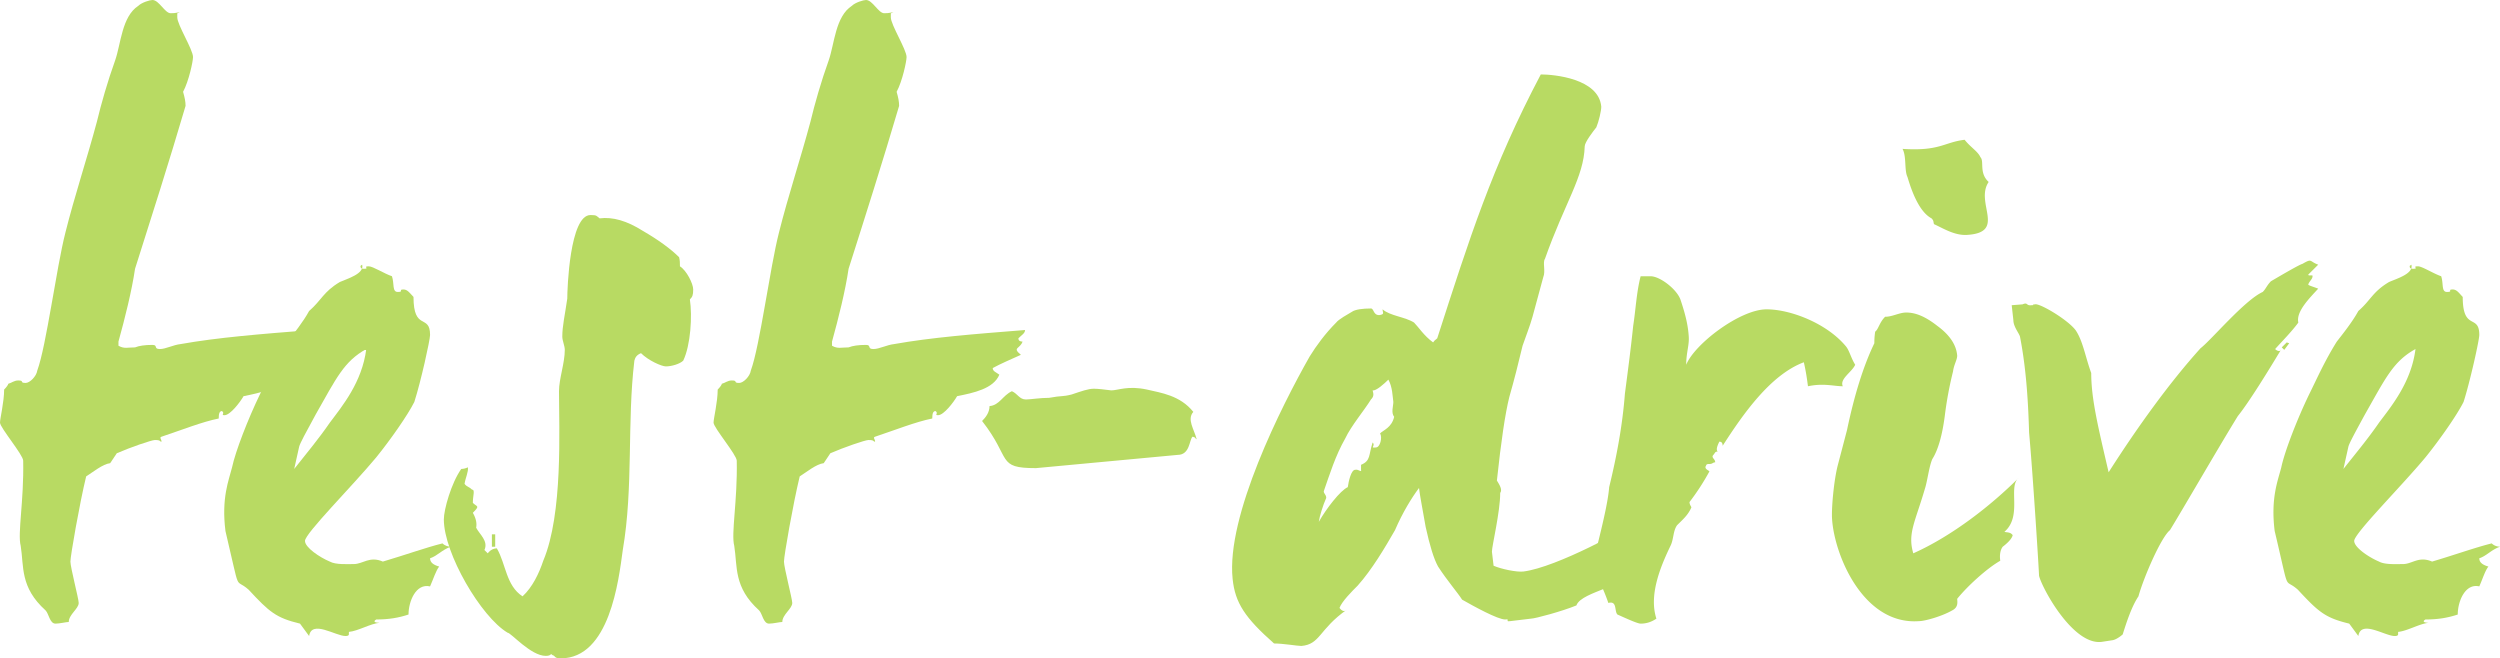 <svg width="562" height="148" fill="none" xmlns="http://www.w3.org/2000/svg"><path d="M70.023 74.186c0 .744-.745 1.115-1.49 1.86 0 .557.372.743.931.743-.559 1.673-2.421 1.301-.373 2.975-2.048.93-4.655 2.045-6.331 2.975 0 .743.745.93 1.49 1.487-1.304 3.16-5.774 4.09-9.498 4.834-.745 1.302-2.98 4.277-4.284 4.277-.93 0 .187-.372-.558-.93-.559 0-.745.558-.745 1.673-3.725.744-8.38 2.603-12.85 4.09-.559.187 0 .559 0 1.116-.559 0 0-.371-1.49-.371-.745 0-5.587 1.673-8.567 2.974l-1.49 2.232c-1.675.186-3.91 2.045-5.4 2.974-1.49 6.136-3.538 17.85-3.538 19.151 0 1.302 1.862 8.367 1.862 9.297 0 1.301-2.235 2.603-2.235 4.276-.559 0-2.048.372-2.98.372-1.303 0-1.49-2.231-2.234-2.975-5.773-5.206-4.842-9.854-5.587-14.502-.745-2.789.745-10.041.558-19.151C5.214 102.261 0 96.126 0 95.01c0-.93.931-4.648.931-7.437.559-.558.931-1.116.931-1.302.745-.186 1.304-.743 2.235-.743 1.49 0 .186.557 1.676.557.931 0 2.421-1.487 2.607-2.788 2.049-5.578 4.284-23.056 6.332-31.05 2.049-8.182 4.842-16.548 7.077-24.915.931-3.905 2.421-9.11 4.097-13.76 1.304-3.718 1.49-9.853 5.215-12.27C31.845.558 33.708 0 34.266 0c1.49 0 2.794 2.975 4.098 2.975 1.303 0 1.303-.186 2.048-.186-.372.186-.559.186-.559.186v.93c0 1.673 3.539 7.25 3.539 8.924 0 .93-.931 5.392-2.235 7.81.372 1.3.559 2.23.559 3.16-3.725 12.643-7.636 24.915-11.36 36.628-.745 5.02-2.235 10.97-3.725 16.362v.93c1.304.743 2.049.372 3.725.372.93-.372 2.234-.558 3.91-.558 1.304 0 .187.93 1.677.93 1.303 0 2.98-.93 4.655-1.116 8.38-1.488 17.692-2.231 29.425-3.161z" fill="#B8DA63"/><path d="M101.334 122.899c-2.048.744-2.98 2.046-4.656 2.604 0 .929.745 1.487 2.049 1.859-.745.929-1.304 2.789-2.049 4.462-3.166-.744-4.842 3.347-4.842 6.322-2.234.743-4.47 1.115-7.263 1.115-.93.558 0 .744.745.744-2.048.186-4.842 1.859-6.89 2.045v.558c0 .186-.186.372-.745.372-2.235 0-7.636-3.719-8.194 0l-2.049-2.789c-5.4-1.302-6.89-2.603-11.546-7.623-3.352-2.975-1.676 1.673-5.215-13.201-.93-7.437.745-11.342 1.49-14.317.745-3.532 3.539-10.784 6.332-16.547 1.49-2.975 3.352-7.252 6.146-11.714 1.303-1.673 3.538-4.462 4.842-6.88 2.793-2.416 3.166-4.276 6.89-6.507 1.676-.744 5.587-1.86 5.028-3.904-.186.185-.372.185-.372.371 0 .372.186.558.745.558 1.49 0-.373-.558 1.117-.558.931 0 3.539 1.674 5.215 2.231.559 1.674 0 3.533 1.303 3.533 1.49 0 0-.558 1.304-.558.931 0 1.49.93 2.235 1.674 0 7.809 3.724 3.718 3.724 8.553 0 1.115-2.048 10.412-3.538 15.06-1.49 2.975-5.4 8.553-8.567 12.457-5.4 6.508-16.015 17.106-16.015 18.779 0 1.487 3.352 3.719 5.586 4.648 1.304.744 4.097.558 5.401.558 2.049 0 3.538-1.859 6.518-.558 5.028-1.487 9.684-3.161 13.409-4.09.559.558 1.303.743 1.862.743zM82.339 78.462c-5.029 2.79-6.705 6.508-11.36 14.689-2.235 4.09-3.539 6.507-3.725 7.251l-1.117 5.02c2.793-3.533 5.587-6.88 8.007-10.412 2.794-3.719 7.263-9.11 8.195-16.548z" fill="#B8DA63"/><path d="M155.83 65.075c0 1.302-.186 1.674-.745 2.231.559 3.72.186 10.227-1.49 13.76-.745.743-2.607 1.3-3.911 1.3-.931 0-3.911-1.3-5.587-2.974-.931.372-1.303.93-1.49 1.673-1.676 13.945-.186 28.448-2.607 42.578-.931 6.88-2.979 24.357-13.967 24.357-1.49 0-1.117-.558-1.862-.744-.559-.558 0 .186-1.49.186-3.352 0-7.822-5.206-8.567-5.206-5.959-3.532-14.34-17.849-14.34-25.472 0-2.231 1.677-8.181 3.911-11.342.559 0 1.118-.186 1.49-.372.186.93-.559 2.417-.745 3.719.559.744.931.558 1.676 1.301.745 0 .187 1.302.187 2.975.931.93 1.676.558 0 2.231.744 1.302.931 2.417.744 3.347.745 1.488 2.794 2.975 1.863 5.02l.745.744c.558-.744 1.303-1.116 2.048-1.116 2.049 3.533 2.049 8.367 5.773 10.784 2.235-2.045 3.725-5.206 4.656-7.995 4.47-10.598 3.538-29.749 3.538-38.115 0-2.79 1.304-6.322 1.304-9.297 0-.93-.559-2.045-.559-2.975 0-2.417.559-4.648 1.118-8.552 0-2.232.558-18.78 5.214-18.78 1.49 0 1.304.187 2.049.744 2.979-.371 6.145.558 9.684 2.79 3.538 2.045 6.332 4.09 8.194 5.95.186.743.186 1.3.186 2.044 1.49.93 2.98 3.905 2.98 5.206zm-44.509 55.036v2.788h-.745v-2.788h.745zm119.107-45.925c0 .744-.745 1.115-1.49 1.86 0 .557.373.743.932.743-.559 1.673-2.421 1.301-.373 2.975-2.048.93-4.656 2.045-6.332 2.975 0 .743.745.93 1.49 1.487-1.304 3.16-5.773 4.09-9.498 4.834-.745 1.302-2.979 4.277-4.283 4.277-.931 0 .186-.372-.559-.93-.558 0-.745.558-.745 1.673-3.724.744-8.38 2.603-12.849 4.09-.559.187 0 .559 0 1.116-.559 0 0-.371-1.49-.371-.745 0-5.587 1.673-8.567 2.974l-1.49 2.232c-1.676.186-3.911 2.045-5.4 2.974-1.49 6.136-3.539 17.85-3.539 19.151 0 1.302 1.862 8.367 1.862 9.297 0 1.301-2.234 2.603-2.234 4.276-.559 0-2.049.372-2.98.372-1.304 0-1.49-2.231-2.235-2.975-5.773-5.206-4.842-9.854-5.587-14.502-.745-2.789.745-10.041.559-19.151 0-1.302-5.214-7.437-5.214-8.553 0-.93.931-4.648.931-7.437.558-.558.931-1.116.931-1.302.745-.186 1.303-.743 2.235-.743 1.489 0 .186.557 1.676.557.931 0 2.421-1.487 2.607-2.788 2.048-5.578 4.283-23.056 6.332-31.05 2.048-8.182 4.842-16.548 7.077-24.915.931-3.905 2.421-9.11 4.097-13.76 1.303-3.718 1.489-9.853 5.214-12.27C192.251.558 194.113 0 194.672 0c1.49 0 2.793 2.975 4.097 2.975 1.304 0 1.304-.186 2.049-.186-.373.186-.559.186-.559.186v.93c0 1.673 3.538 7.25 3.538 8.924 0 .93-.931 5.392-2.234 7.81.372 1.3.558 2.23.558 3.16-3.724 12.643-7.635 24.915-11.36 36.628-.745 5.02-2.235 10.97-3.724 16.362v.93c1.303.743 2.048.372 3.724.372.931-.372 2.235-.558 3.911-.558 1.304 0 .186.93 1.676.93 1.304 0 2.98-.93 4.656-1.116 8.38-1.488 17.692-2.231 29.424-3.161zm38.575 24.543c-.187 0-.187-.186-.373-.372-.372-.186-.558-.186-.558-.186-.745.744-.559 4.09-3.353 4.09l-31.845 2.975c-8.939 0-5.401-2.045-12.105-10.598.745-.744 1.676-1.86 1.676-3.347 2.235-.185 2.98-2.417 5.028-3.346 1.304.558 1.676 1.859 3.166 1.859.931 0 3.166-.372 5.215-.372 2.979-.558 2.793-.186 5.028-.744 2.235-.743 3.724-1.301 5.028-1.301.931 0 2.421.186 3.911.372 1.49 0 3.725-1.116 8.008-.186 3.166.744 7.449 1.301 10.429 5.02-1.49 1.673.186 3.904.745 6.136zm90.963-74.744c0 .93-.559 3.347-1.117 4.648-.745.93-2.608 3.347-2.608 4.277-.186 6.879-4.469 12.643-8.939 25.286-.558.744.187 2.789-.372 4.09l-2.421 8.925c-.559 2.045-1.676 4.834-2.235 6.508-.931 3.904-1.862 7.623-2.98 11.527-.931 3.719-1.862 10.04-2.793 18.779.559.93 1.304 2.045.745 2.789 0 4.276-1.862 11.9-1.862 13.201l.372 3.161c1.676.744 5.215 1.487 6.704 1.301 7.45-.929 23.838-9.854 25.514-11.527-.559 2.045-.745 4.462-.931 6.135-.559 2.046-3.352 4.649-4.842 5.95-.745.558-1.118 1.674-1.676 3.347-2.235.93-5.587 2.045-6.146 3.718-3.166 1.302-9.311 2.975-10.243 2.975l-4.655.558c-1.304.186.186-.558-1.118-.372-1.676 0-7.076-2.975-9.684-4.462-.931-1.487-3.352-4.276-5.4-7.437-.931-1.674-1.863-4.648-2.794-8.925-.745-4.276-1.303-7.065-1.49-8.739-1.676 2.232-3.724 5.578-5.4 9.483-2.235 3.904-5.215 8.925-8.381 12.457-1.303 1.302-3.538 3.533-4.097 5.02.559.744 1.118.93 1.676.372-6.331 4.462-5.959 7.809-10.242 8.181-.931 0-4.097-.558-6.146-.558-6.518-5.764-8.753-9.11-9.311-14.502-1.49-14.131 10.987-38.86 17.319-50.015 1.49-2.417 3.538-5.206 5.959-7.623.559-.744 2.608-1.86 3.539-2.418.745-.557 2.607-.743 4.097-.743.931-.186.558 1.487 2.048 1.487 1.304-.186.745-.558.745-1.301 1.676 1.487 5.028 1.673 7.077 2.975.931.93 2.235 2.974 4.283 4.462.559-.744.373-.372.931-.93 7.263-22.497 12.292-38.487 23.279-59.311 2.98 0 13.036.93 13.595 7.25zm-46.744 66.377c-.186-1.302-.186-3.347-1.117-5.02-.931.93-2.794 2.603-3.539 2.417.187.743.373 1.301-.372 2.045-1.49 2.417-4.469 5.95-5.773 8.739-2.235 3.904-3.538 8.181-4.842 11.899 0 .558.559.744.559 1.488-.745 1.673-1.49 4.09-1.676 5.392 1.676-2.975 4.841-7.066 6.518-7.809.186-1.302.745-3.905 1.676-3.905.745-.186 1.49.744 1.303 0v-1.116c2.235-.929 1.676-2.231 2.607-5.02.745.744-.744 1.302.745 1.116.932 0 1.49-2.231.932-3.16.744-.745 2.607-1.302 3.165-3.72-.744-.93-.186-2.416-.186-3.346z" fill="#B8DA63"/><path d="M417.05 81.995c-.745 1.673-3.538 3.16-2.793 4.834-2.049 0-4.284-.744-7.822 0-.186-1.301-.373-2.975-.931-5.392-7.449 2.79-13.595 11.528-18.251 18.779 0-.558-.186-.93-.745-.93-.558 1.116-.745 1.86-.372 2.232-.186 0-.373 0-.559.186-.372.557-.559.743-.559.743-.186.558.559.744.559 1.488-.559 0-.559.372-1.304.372h-.186c-.372 0-.558.185-.558.371-.559.744.744 1.116.744 1.302a52.995 52.995 0 01-4.469 6.879c0 .744.559 1.116.372 1.302-.744 1.673-1.862 2.603-3.165 3.904-.932 1.302-.745 3.161-1.49 4.649-2.421 5.02-4.842 11.155-3.166 16.361-1.118.744-2.235 1.116-3.539 1.116-.745 0-3.538-1.302-5.214-2.045-.745-.744 0-3.161-2.049-2.603-1.303-3.905-3.166-6.694-3.166-9.669 0-1.115 2.98-11.341 3.353-16.361 1.676-6.88 2.979-13.76 3.538-21.01.559-4.277 1.304-9.855 1.862-15.247.559-3.532.745-7.623 1.676-11.156h2.235c2.049 0 5.773 2.79 6.704 5.206.932 2.79 1.677 5.392 1.863 8.181.186 2.046-.559 3.719-.559 6.508 1.862-4.648 12.105-12.457 18.064-12.457 5.401 0 13.595 3.16 17.879 8.367.744.93 1.117 2.602 2.048 4.09zm30.004-41.091c-3.166 4.649 4.097 11.342-4.842 11.9-2.794.186-5.401-1.487-7.45-2.417-.186-.558 0-.744-.558-1.302-2.794-1.487-4.47-6.135-5.401-9.296-.745-1.488-.186-4.648-1.117-6.322 8.38.558 9.311-1.487 13.967-2.045 1.304 1.674 2.98 2.603 3.538 3.905.931.93-.372 3.532 1.863 5.578zm6.704 66.563c-2.421 2.046.931 8.553-3.166 12.086.559.186 1.304 0 1.862.743-.186.93-1.49 2.046-2.235 2.603-.558.744-.744 1.86-.558 3.161-2.98 1.674-7.449 5.764-9.684 8.553 0 .558.372 1.859-1.118 2.603-2.234 1.302-6.145 2.417-7.449 2.417-12.477.93-18.995-14.688-19.554-22.869-.186-2.231.372-8.739 1.304-12.272l2.048-7.809c1.676-7.995 3.725-14.502 6.146-19.522 0-.558 0-1.302.186-2.603.745-.558.931-2.045 2.235-3.347 1.49 0 2.793-.744 4.283-.93 2.421-.186 4.842.93 7.449 2.975 2.794 2.046 4.284 4.277 4.47 6.694 0 .93-.745 2.045-.931 3.532a83.257 83.257 0 00-1.863 10.04c-.558 4.277-1.489 7.624-2.793 9.669-.745 1.673-1.117 5.02-1.676 6.693-2.235 7.624-3.911 10.041-2.607 14.503 8.752-3.905 17.505-10.784 23.651-16.92zm60.301-30.492l.558.186-1.117 1.487-.559-.557 1.118-1.116zm7.076-17.477l-2.234 2.23c0 .187.186.187.372.187h.559c.186.743-.745 1.301-.931 2.045 0 .186.745.372 2.234.93-2.048 2.23-5.028 5.206-4.469 7.623-1.49 2.045-3.725 4.276-5.214 5.95.558.557 1.117.557 1.303.185-2.793 4.648-7.263 11.9-9.684 14.875-4.469 7.251-12.291 20.824-15.271 25.658-2.048 1.673-5.959 10.784-7.077 14.874-1.489 2.231-2.607 5.578-3.538 8.553-.186.186-1.304 1.116-2.235 1.302l-2.421.371c-6.518.93-13.594-12.271-14.153-14.874 0-.744-1.304-21.754-2.235-32.166-.186-6.135-.559-13.945-2.049-21.568-.186-.743-1.489-2.23-1.489-3.718l-.373-3.347 2.421-.186c1.304-.558.745.372 2.049.186.931 0-.186-.186.745-.186.931-.372 7.263 3.347 9.125 5.764 1.676 2.417 2.235 6.136 3.538 9.668 0 5.764 1.49 11.9 3.911 22.312 6.518-10.226 13.781-20.266 20.672-27.89 2.421-1.859 9.87-10.783 13.967-12.643.745-.744.931-1.487 1.862-2.417 2.235-1.301 6.332-3.718 7.077-3.904 2.235-1.302 1.49-.558 3.538.186zM562 122.899c-2.049.744-2.98 2.046-4.656 2.604 0 .929.745 1.487 2.049 1.859-.745.929-1.304 2.789-2.049 4.462-3.166-.744-4.842 3.347-4.842 6.322-2.235.743-4.469 1.115-7.263 1.115-.931.558 0 .744.745.744-2.048.186-4.842 1.859-6.89 2.045v.558c0 .186-.187.372-.745.372-2.235 0-7.636-3.719-8.194 0l-2.049-2.789c-5.401-1.302-6.89-2.603-11.546-7.623-3.352-2.975-1.676 1.673-5.215-13.201-.931-7.437.745-11.342 1.49-14.317.745-3.532 3.539-10.784 6.332-16.547 1.49-2.975 3.352-7.252 6.146-11.714 1.303-1.673 3.538-4.462 4.842-6.88 2.793-2.416 3.165-4.276 6.89-6.507 1.676-.744 5.587-1.86 5.028-3.904-.186.185-.372.185-.372.371 0 .372.186.558.745.558 1.49 0-.373-.558 1.117-.558.931 0 3.539 1.674 5.215 2.231.558 1.674 0 3.533 1.303 3.533 1.49 0 0-.558 1.304-.558.931 0 1.49.93 2.235 1.674 0 7.809 3.724 3.718 3.724 8.553 0 1.115-2.048 10.412-3.538 15.06-1.49 2.975-5.401 8.553-8.567 12.457-5.4 6.508-16.016 17.106-16.016 18.779 0 1.487 3.353 3.719 5.587 4.648 1.304.744 4.097.558 5.401.558 2.049 0 3.538-1.859 6.518-.558 5.028-1.487 9.684-3.161 13.409-4.09.558.558 1.303.743 1.862.743zm-18.996-44.437c-5.028 2.79-6.704 6.508-11.36 14.689-2.234 4.09-3.538 6.507-3.724 7.251l-1.118 5.02c2.794-3.533 5.587-6.88 8.008-10.412 2.794-3.719 7.263-9.11 8.194-16.548z" fill="#B8DA63"/></svg>